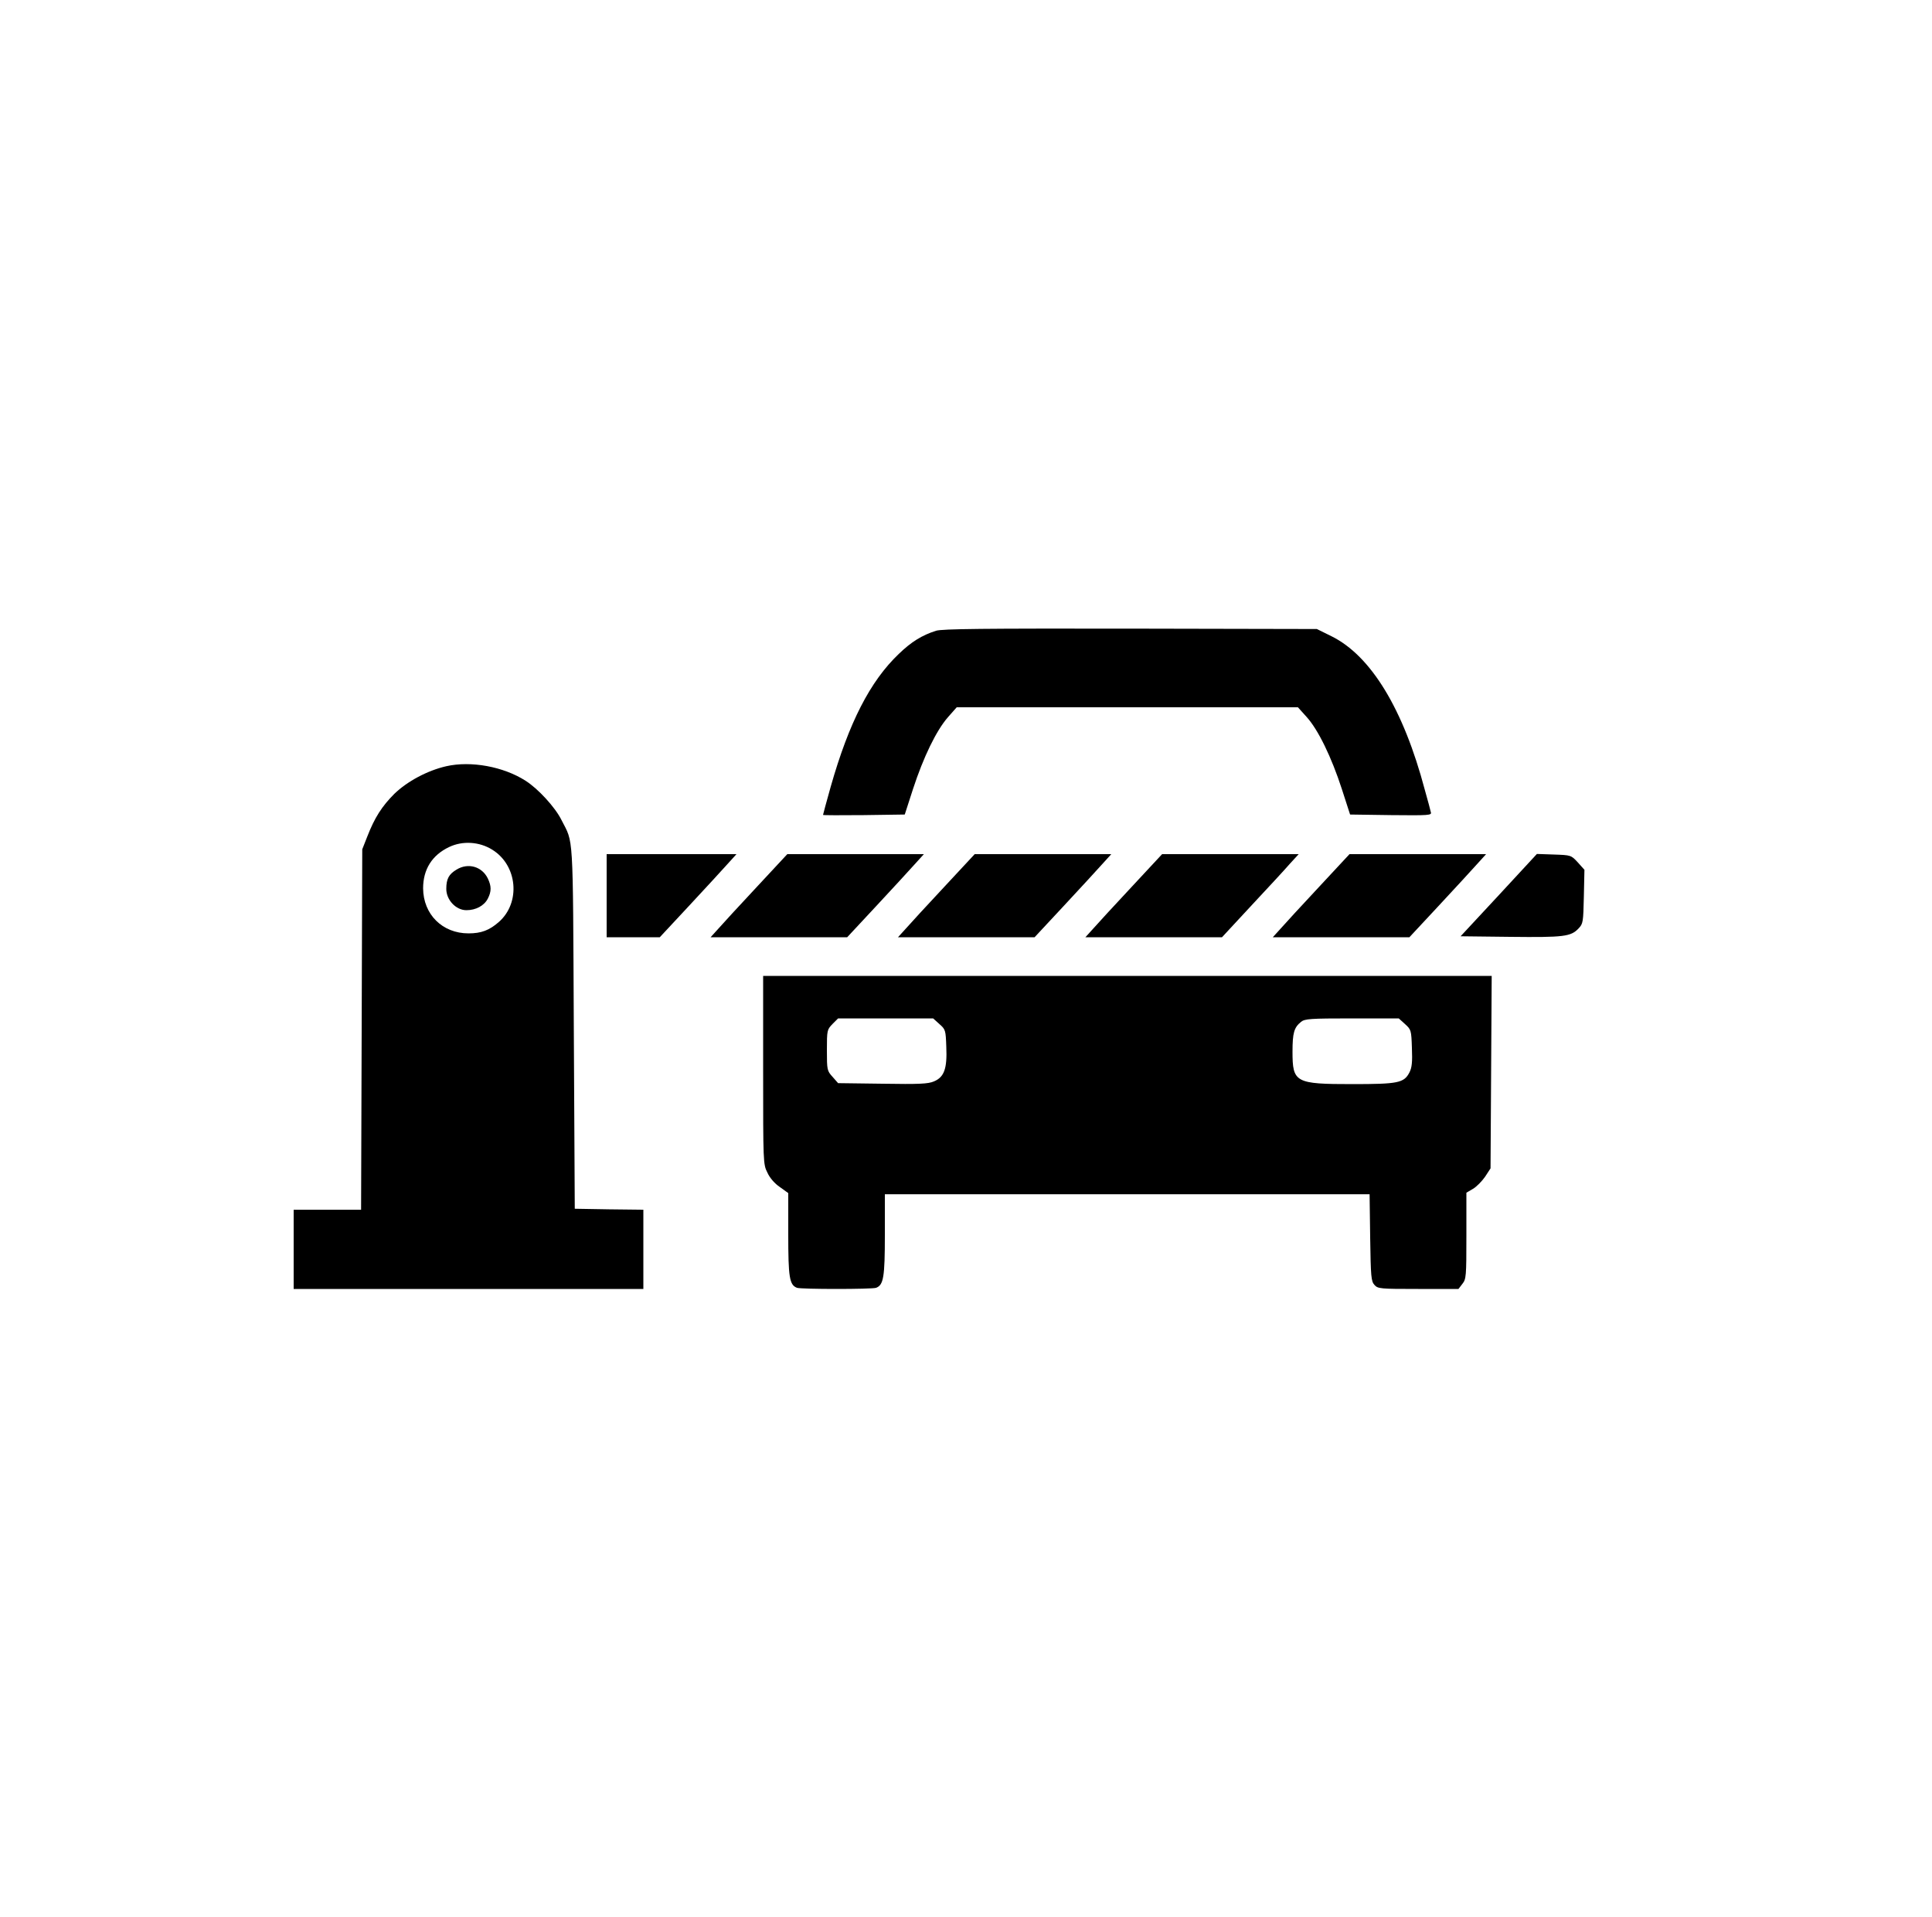 <?xml version="1.0" standalone="no"?>
<!DOCTYPE svg PUBLIC "-//W3C//DTD SVG 20010904//EN"
 "http://www.w3.org/TR/2001/REC-SVG-20010904/DTD/svg10.dtd">
<svg version="1.0" xmlns="http://www.w3.org/2000/svg"
 width="1000pt" height="992pt" viewBox="0 0 1000 992"
 preserveAspectRatio="xMidYMid meet">

<g transform="translate(0,992) scale(0.1,-0.1)"
fill="#000000" stroke="none">
<path d="M4845 6656 c-73 -23 -129 -58 -193 -120 -149 -142 -258 -356 -352
-686 -22 -79 -40 -144 -40 -147 0 -2 95 -2 211 -1 l212 3 43 133 c54 165 120
301 180 370 l46 52 883 0 883 0 45 -50 c60 -66 129 -209 182 -372 l43 -133
212 -3 c198 -2 211 -1 206 15 -2 10 -16 62 -31 115 -111 419 -279 695 -484
796 l-75 37 -965 2 c-761 1 -974 -1 -1006 -11z"/>
<path d="M2310 5955 c-97 -22 -202 -78 -269 -143 -64 -64 -102 -123 -140 -221
l-26 -66 -3 -932 -3 -933 -174 0 -175 0 0 -205 0 -205 905 0 905 0 0 205 0
205 -177 2 -178 3 -5 940 c-5 1028 -1 948 -64 1072 -32 65 -121 162 -186 203
-114 73 -282 104 -410 75z m238 -432 c131 -81 148 -274 34 -374 -49 -43 -91
-59 -157 -59 -135 0 -234 98 -235 233 0 98 46 172 135 214 69 33 156 28 223
-14z"/>
<path d="M2363 5420 c-40 -24 -53 -48 -53 -100 0 -57 50 -110 104 -110 49 0
92 23 111 60 19 37 19 64 0 104 -30 62 -102 83 -162 46z"/>
<path d="M3140 5285 l0 -215 138 0 137 0 150 161 c83 89 172 186 198 215 l49
54 -336 0 -336 0 0 -215z"/>
<path d="M3915 5328 c-88 -94 -177 -191 -198 -215 l-39 -43 354 0 353 0 150
161 c83 89 172 186 198 215 l49 54 -354 0 -353 0 -160 -172z"/>
<path d="M4885 5328 c-88 -94 -177 -191 -198 -215 l-39 -43 354 0 353 0 150
161 c83 89 172 186 198 215 l49 54 -354 0 -353 0 -160 -172z"/>
<path d="M5855 5328 c-88 -94 -177 -191 -198 -215 l-39 -43 354 0 353 0 154
166 c85 91 174 187 198 215 l45 49 -354 0 -353 0 -160 -172z"/>
<path d="M6825 5328 c-88 -94 -177 -191 -198 -215 l-39 -43 354 0 353 0 150
161 c83 89 172 186 198 215 l49 54 -354 0 -353 0 -160 -172z"/>
<path d="M7758 5288 l-198 -213 258 -3 c276 -3 313 1 353 44 23 24 24 33 27
164 l3 139 -34 38 c-35 38 -36 38 -124 41 l-88 3 -197 -213z"/>
<path d="M3950 4383 c0 -478 0 -488 22 -531 12 -27 38 -57 65 -75 l43 -31 0
-213 c0 -223 6 -262 45 -277 22 -8 388 -8 410 0 38 15 45 54 45 274 l0 210
1254 0 1255 0 3 -224 c3 -204 5 -226 22 -245 18 -20 28 -21 227 -21 l208 0 20
26 c20 25 21 39 21 249 l0 223 34 20 c19 11 47 40 63 63 l28 43 3 498 3 498
-1886 0 -1885 0 0 -487z m912 238 c32 -28 33 -32 36 -118 5 -113 -11 -157 -64
-179 -30 -13 -77 -15 -266 -12 l-230 3 -29 33 c-28 31 -29 35 -29 138 0 103 1
106 29 135 l29 29 246 0 246 0 32 -29z m2410 0 c32 -29 33 -32 36 -124 3 -73
0 -102 -13 -127 -28 -54 -59 -60 -295 -60 -296 0 -310 8 -310 168 0 97 8 125
44 154 19 16 49 18 263 18 l243 0 32 -29z"/>
</g>
</svg>
